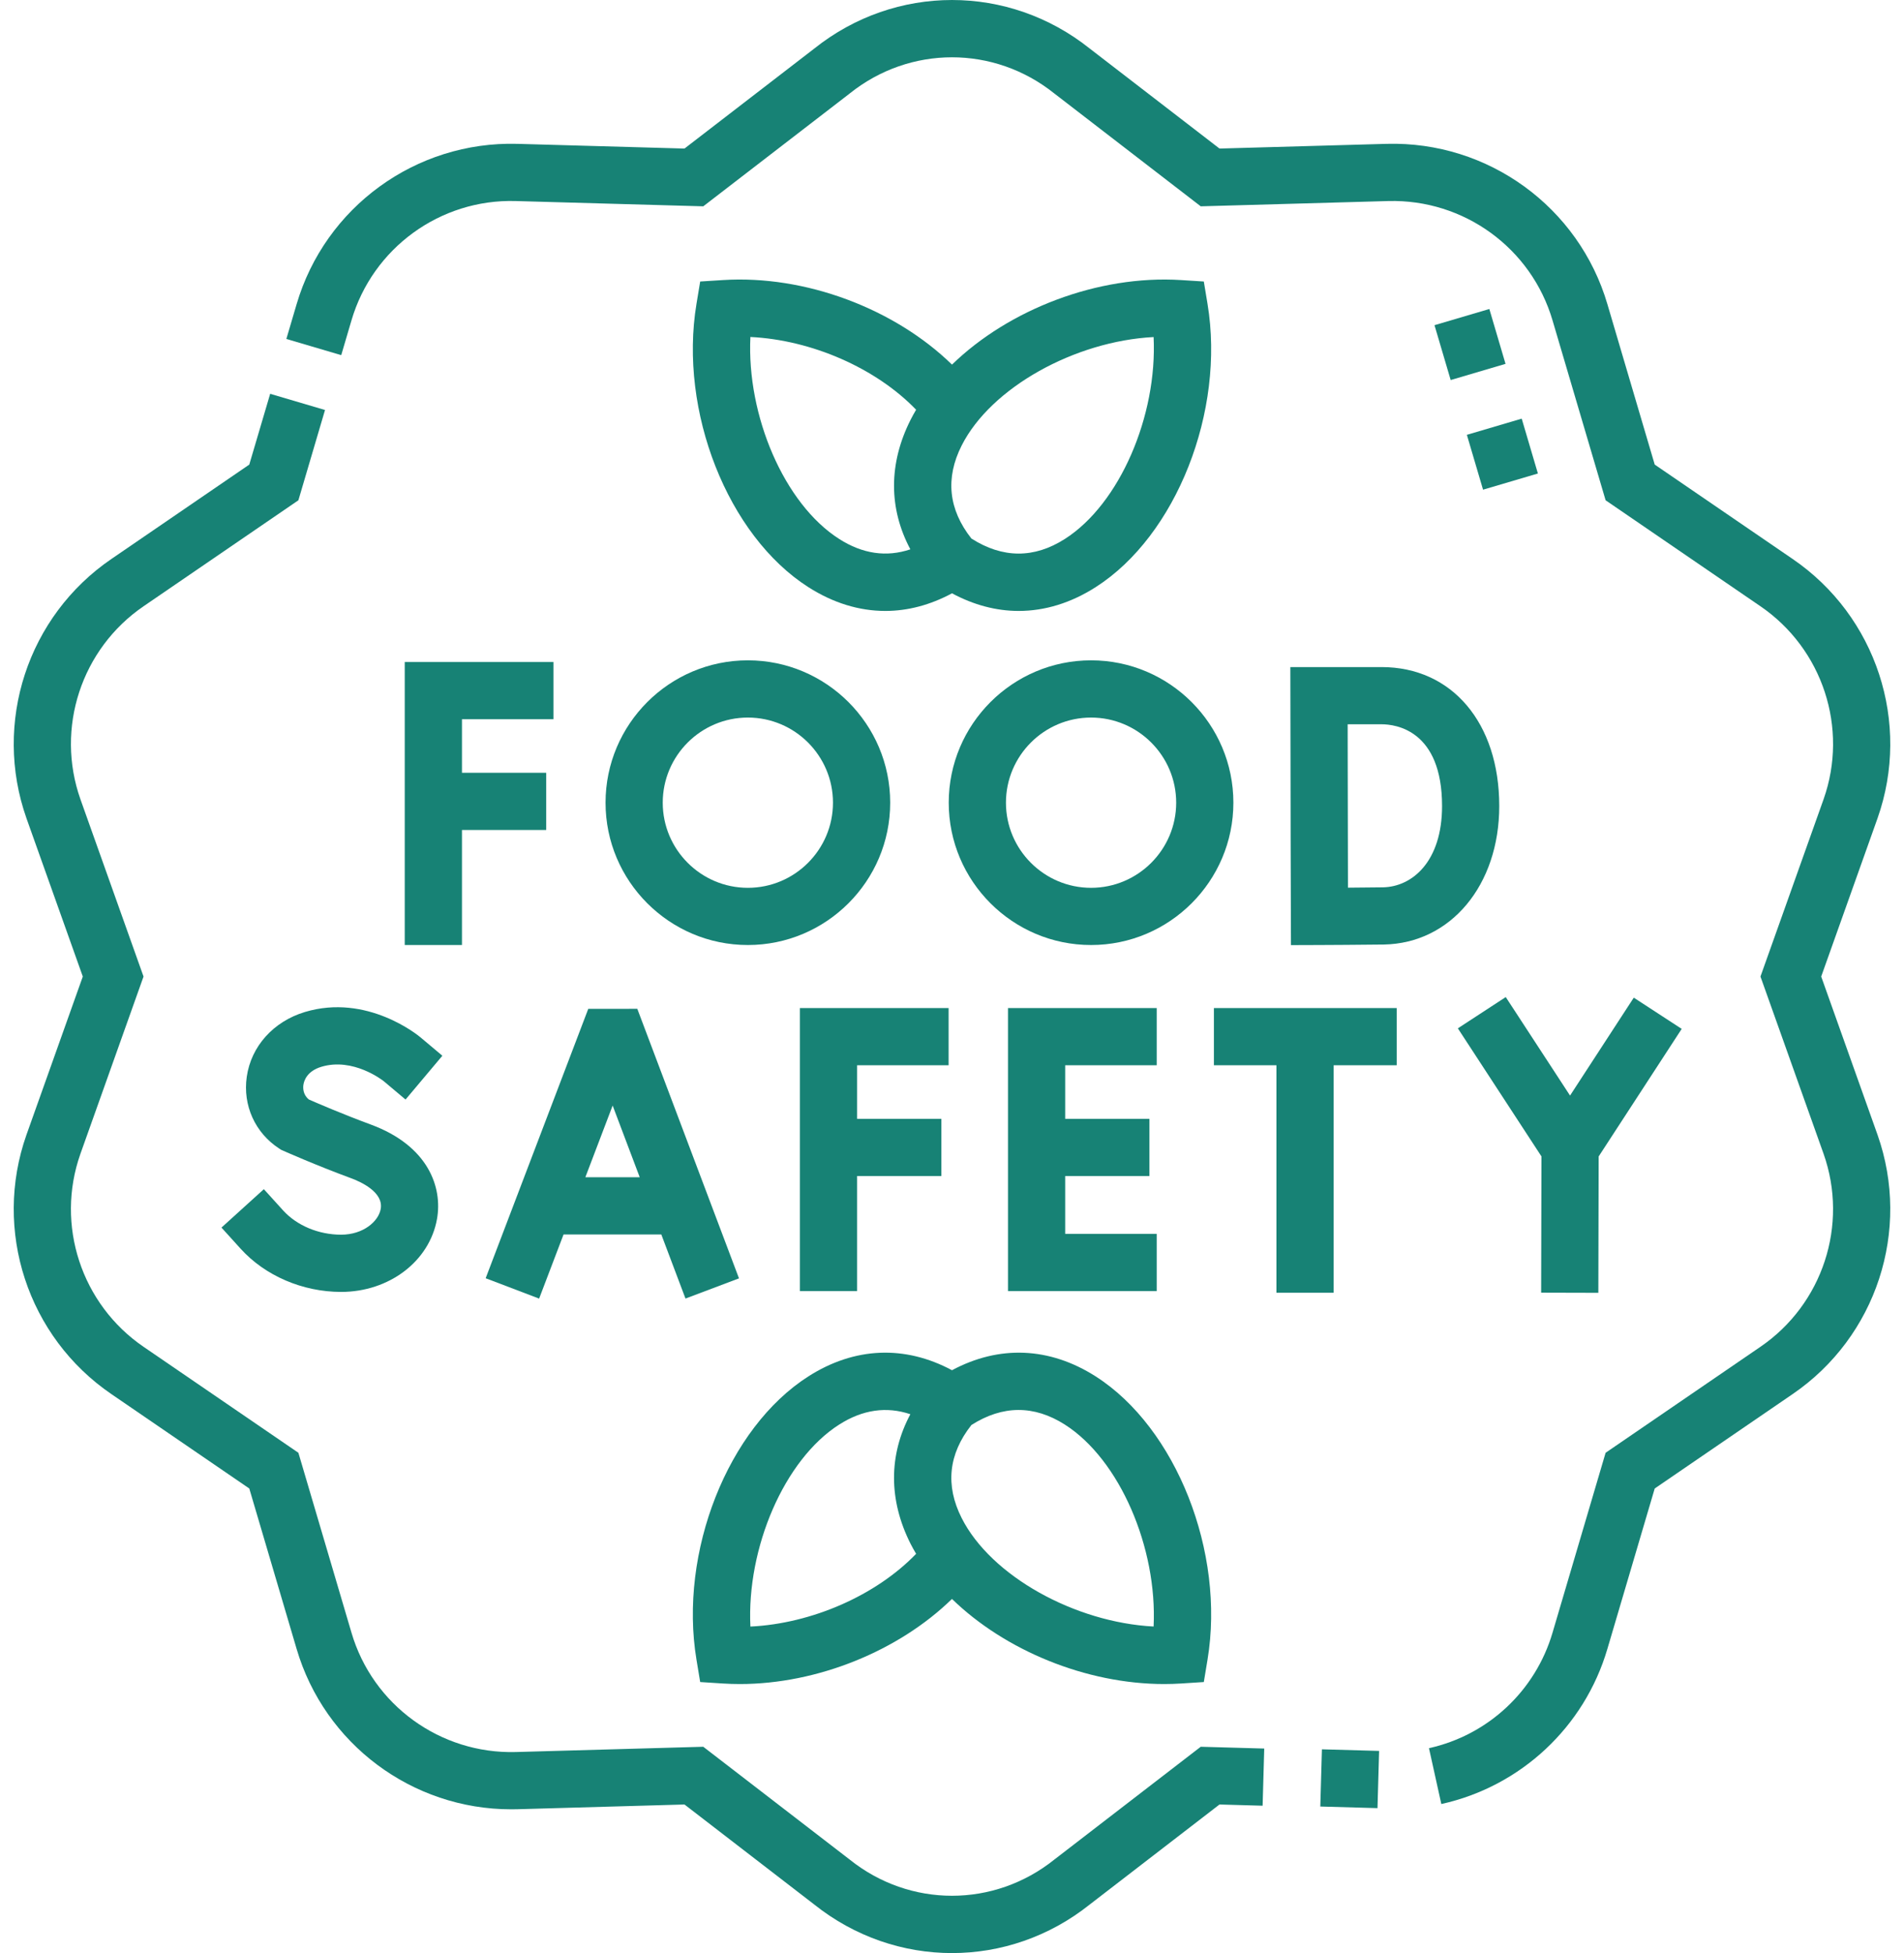 <svg width="78" height="80" viewBox="0 0 78 80" fill="none" xmlns="http://www.w3.org/2000/svg">
<path d="M38.861 43.634V41.291H32.769V52.883H35.112V48.171H38.563V45.828H35.112V43.634H38.861Z" fill="#178275"/>
<path d="M44.697 27.048C41.482 27.048 38.866 29.664 38.866 32.879C38.866 36.093 41.482 38.709 44.697 38.709C47.911 38.709 50.527 36.093 50.527 32.879C50.527 29.664 47.911 27.048 44.697 27.048ZM44.697 36.366C42.774 36.366 41.21 34.801 41.21 32.879C41.21 30.956 42.774 29.392 44.697 29.392C46.619 29.392 48.184 30.956 48.184 32.879C48.184 34.801 46.619 36.366 44.697 36.366Z" fill="#178275"/>
<path d="M49.729 43.634H52.291V52.952H54.635V43.634H57.218V41.291H49.729V43.634Z" fill="#178275"/>
<path d="M47.386 43.634V41.291H41.294V52.883H47.386V50.54H43.637V48.171H47.088V45.828H43.637V43.634H47.386Z" fill="#178275"/>
<path d="M52.861 27.324L52.868 31.188C52.871 33.306 52.874 35.424 52.882 37.541L52.886 38.713L54.058 38.709C54.135 38.708 55.962 38.701 56.691 38.689C59.431 38.641 61.419 36.255 61.419 33.016C61.419 29.611 59.481 27.324 56.596 27.324H52.861V27.324ZM59.076 33.016C59.076 35.287 57.858 36.325 56.651 36.346C56.322 36.352 55.747 36.356 55.221 36.36C55.216 34.635 55.214 32.91 55.211 31.185L55.209 29.667H56.596C57.178 29.667 59.076 29.909 59.076 33.016Z" fill="#178275"/>
<path d="M65.478 52.955L65.491 47.37L68.893 42.144L66.93 40.865L64.319 44.876L61.685 40.841L59.723 42.122L63.148 47.368L63.135 52.949L65.478 52.955Z" fill="#178275"/>
<path d="M19.896 52.358L22.086 53.192L23.087 50.564H27.091L28.082 53.19L30.274 52.363L26.108 41.322L24.099 41.324L19.896 52.358ZM26.207 48.221H23.98L25.098 45.284L26.207 48.221Z" fill="#178275"/>
<path d="M16.581 38.709H18.925V33.997H22.376V31.654H18.925V29.46H22.673V27.117H16.581V38.709Z" fill="#178275"/>
<path d="M12.489 41.453C11.2 41.842 10.288 42.858 10.109 44.105C9.941 45.275 10.449 46.401 11.434 47.043L11.511 47.094L11.596 47.132C11.65 47.156 12.933 47.727 14.379 48.26C14.785 48.41 15.719 48.833 15.596 49.521C15.503 50.039 14.872 50.574 13.975 50.574C13.051 50.574 12.162 50.202 11.596 49.578L10.809 48.71L9.073 50.283L9.86 51.152C10.862 52.258 12.4 52.918 13.975 52.918C15.942 52.918 17.594 51.663 17.902 49.933C18.135 48.631 17.544 46.93 15.189 46.062C14.046 45.64 12.982 45.181 12.654 45.037C12.404 44.836 12.412 44.555 12.429 44.438C12.452 44.275 12.571 43.876 13.165 43.697C14.466 43.305 15.673 44.249 15.722 44.288L16.614 45.038L18.122 43.244L17.225 42.49C17.136 42.416 15.039 40.685 12.489 41.453Z" fill="#178275"/>
<path d="M24.807 32.879C24.807 36.093 27.422 38.709 30.637 38.709C33.852 38.709 36.468 36.093 36.468 32.879C36.468 29.664 33.852 27.048 30.637 27.048C27.422 27.048 24.807 29.664 24.807 32.879ZM30.637 29.392C32.56 29.392 34.124 30.956 34.124 32.879C34.124 34.801 32.56 36.366 30.637 36.366C28.715 36.366 27.15 34.801 27.15 32.879C27.15 30.956 28.715 29.392 30.637 29.392Z" fill="#178275"/>
<path d="M74.608 40L76.915 33.52C78.298 29.606 76.867 25.237 73.436 22.895L67.788 19.03L65.851 12.466C64.683 8.481 60.965 5.78 56.81 5.892L49.959 6.085L44.648 1.993C41.321 -0.664 36.679 -0.664 33.353 1.993L28.041 6.085L21.19 5.892C17.034 5.779 13.318 8.482 12.15 12.464L11.731 13.884L13.979 14.547L14.398 13.125C15.267 10.161 18.034 8.146 21.125 8.235L28.81 8.451L34.792 3.843L34.809 3.829C37.277 1.853 40.724 1.853 43.192 3.829L49.19 8.451L56.875 8.235C59.97 8.154 62.733 10.161 63.603 13.127L65.776 20.492L72.114 24.83C74.669 26.574 75.735 29.826 74.706 32.737L72.12 40L74.705 47.26C75.735 50.173 74.669 53.426 72.113 55.17L65.776 59.507L63.602 66.875C62.903 69.257 60.964 71.071 58.54 71.607L59.046 73.895C62.304 73.174 64.912 70.737 65.85 67.536L67.788 60.97L73.435 57.105C76.867 54.763 78.298 50.393 76.914 46.477L74.608 40Z" fill="#178275"/>
<path d="M54.088 73.997L54.154 71.654L56.497 71.719L56.431 74.063L54.088 73.997Z" fill="#178275"/>
<path d="M43.209 76.157L43.192 76.17C40.724 78.147 37.276 78.147 34.809 76.17L28.81 71.549L21.126 71.765C18.035 71.847 15.267 69.839 14.398 66.873L12.224 59.507L5.886 55.17C3.331 53.426 2.265 50.173 3.294 47.263L5.88 40L3.295 32.739C2.265 29.826 3.331 26.574 5.887 24.829L12.224 20.492L13.315 16.794L11.068 16.131L10.212 19.03L4.565 22.895C1.133 25.237 -0.298 29.606 1.086 33.523L3.392 40L1.085 46.48C-0.298 50.394 1.133 54.763 4.564 57.104L10.212 60.97L12.149 67.534C13.294 71.437 16.884 74.111 20.938 74.111C21.021 74.111 21.106 74.11 21.19 74.108L28.041 73.914L33.352 78.007C35.016 79.335 37.008 80 39 80C40.991 80 42.983 79.336 44.647 78.007L49.958 73.914L51.725 73.964L51.791 71.622L49.19 71.549L43.209 76.157Z" fill="#178275"/>
<path d="M49.316 11.531L48.387 11.472C44.972 11.254 41.316 12.682 39 14.935C36.652 12.645 32.988 11.256 29.613 11.472L28.684 11.531L28.532 12.449C27.803 16.849 29.816 21.945 33.115 24.05C34.133 24.7 35.2 25.025 36.27 25.025C37.189 25.025 38.109 24.781 39 24.303C39.891 24.781 40.811 25.025 41.73 25.025C42.8 25.025 43.868 24.7 44.886 24.05C48.184 21.945 50.197 16.849 49.468 12.449L49.316 11.531ZM34.376 22.075C32.124 20.638 30.584 17.02 30.741 13.803C33.255 13.925 35.889 15.081 37.53 16.783C37.45 16.919 37.374 17.055 37.304 17.194C36.397 18.989 36.404 20.831 37.294 22.501C36.316 22.831 35.338 22.69 34.376 22.075ZM43.625 22.075C42.364 22.881 41.076 22.875 39.795 22.059C38.855 20.867 38.72 19.586 39.395 18.25C40.599 15.867 44.043 13.972 47.259 13.806C47.416 17.022 45.876 20.638 43.625 22.075Z" fill="#178275"/>
<path d="M28.532 67.98L28.684 68.898L29.613 68.958C29.843 68.972 30.074 68.98 30.306 68.98C33.48 68.98 36.811 67.628 38.999 65.494C41.159 67.596 44.487 68.98 47.695 68.98C47.926 68.98 48.157 68.972 48.387 68.958L49.316 68.898L49.468 67.98C50.197 63.58 48.184 58.484 44.886 56.379C42.994 55.171 40.929 55.091 39 56.126C37.071 55.091 35.007 55.171 33.115 56.379C29.816 58.485 27.803 63.58 28.532 67.98ZM43.625 58.354C45.876 59.791 47.416 63.407 47.259 66.624C44.043 66.457 40.599 64.563 39.395 62.179C38.72 60.843 38.855 59.562 39.795 58.37C41.075 57.554 42.363 57.549 43.625 58.354ZM34.375 58.354C35.338 57.739 36.316 57.599 37.294 57.928C36.404 59.598 36.397 61.44 37.303 63.236C37.373 63.374 37.45 63.511 37.53 63.646C35.889 65.349 33.255 66.504 30.741 66.626C30.584 63.409 32.124 59.791 34.375 58.354Z" fill="#178275"/>
<path d="M58.766 13.32L61.013 12.657L61.676 14.904L59.429 15.567L58.766 13.32Z" fill="#178275"/>
<path d="M60.092 17.811L62.339 17.148L63.002 19.395L60.755 20.058L60.092 17.811Z" fill="#178275"/>
</svg>
